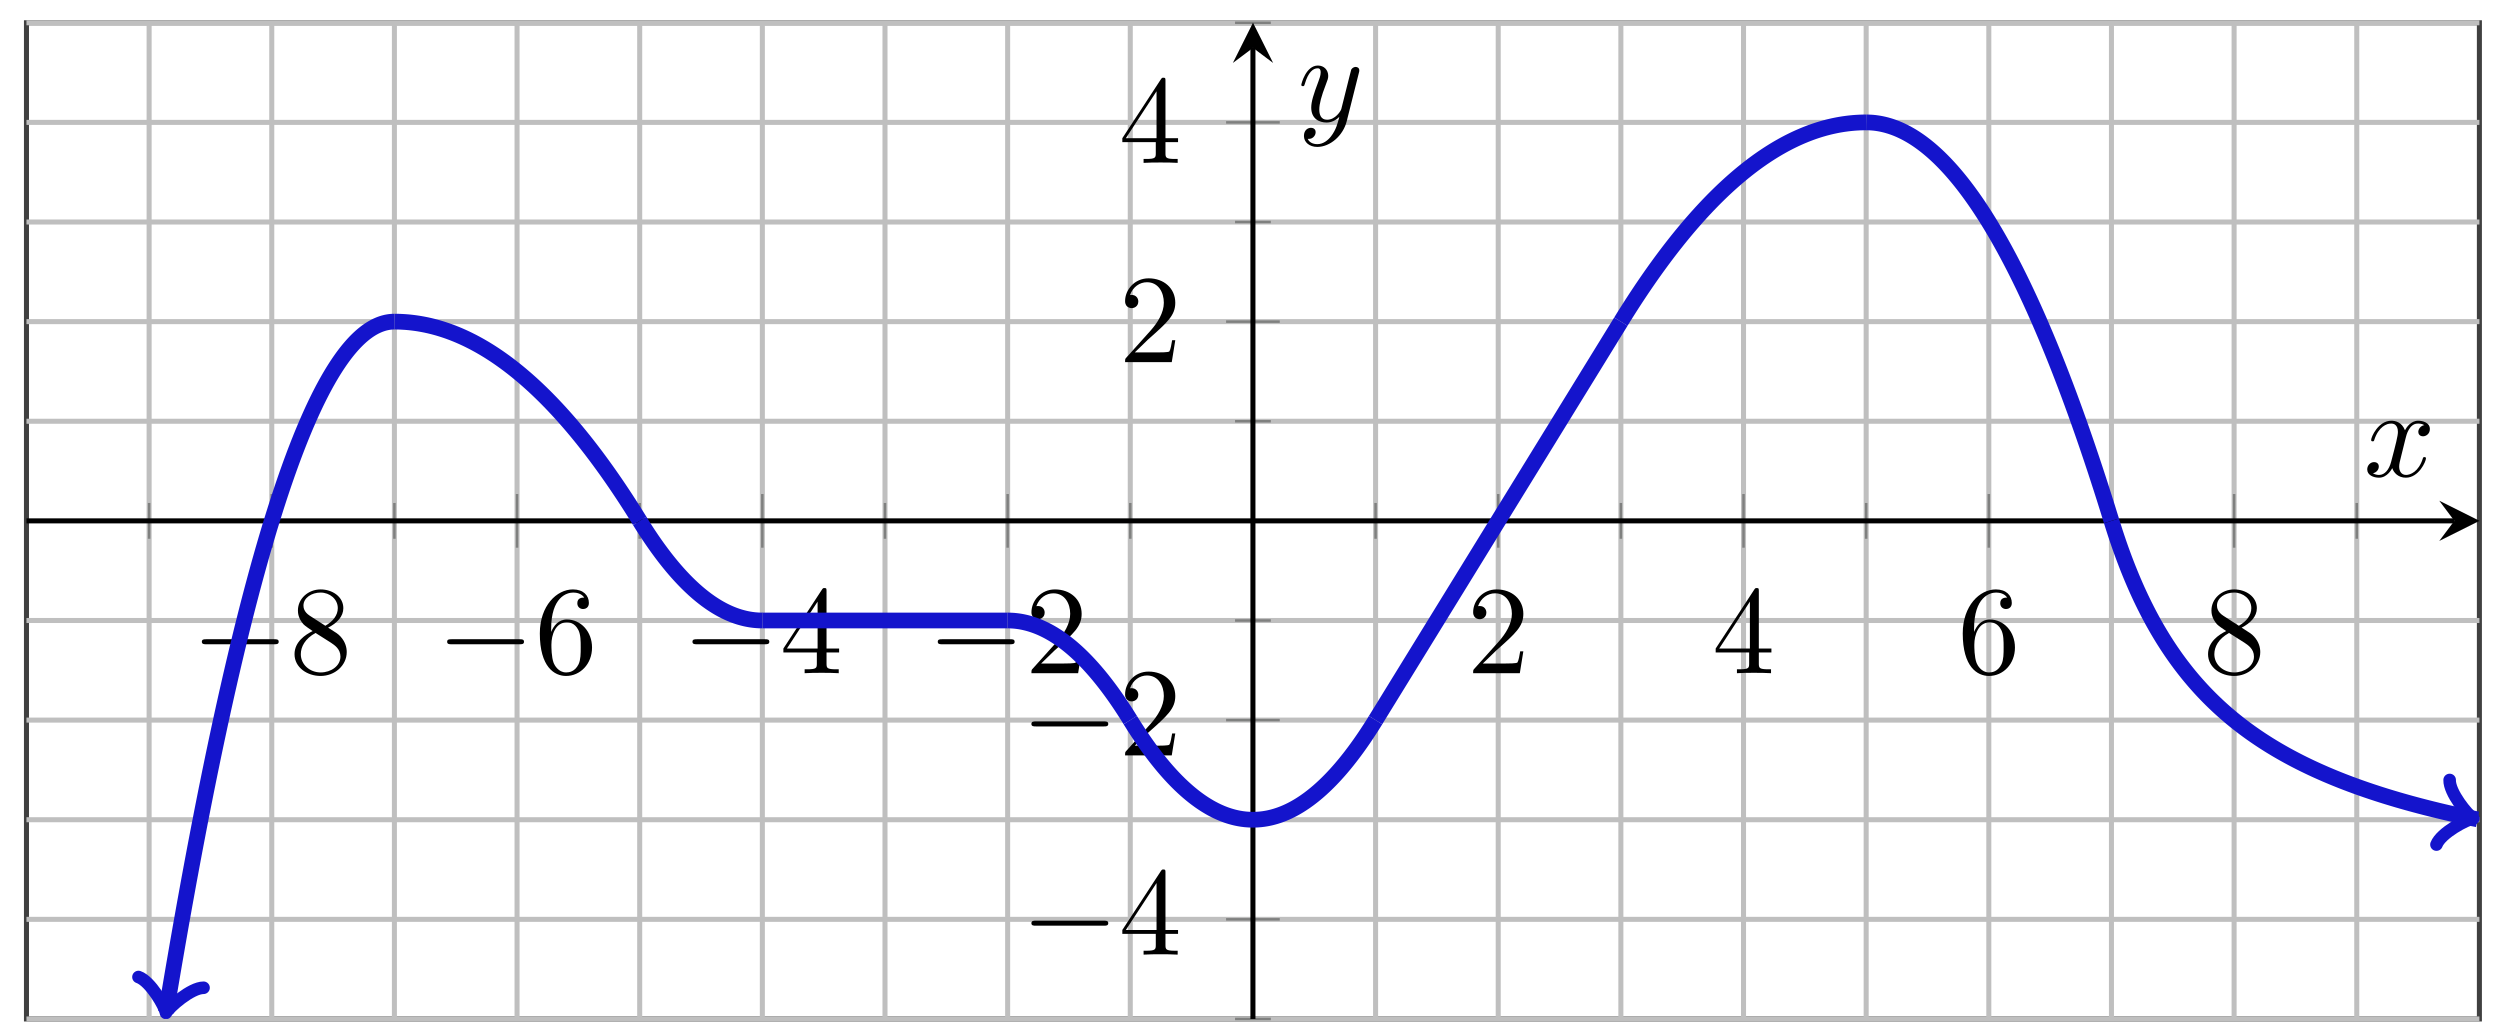 <svg xmlns="http://www.w3.org/2000/svg" xmlns:xlink="http://www.w3.org/1999/xlink" xmlns:inkscape="http://www.inkscape.org/namespaces/inkscape" version="1.1" width="198" height="82" viewBox="0 0 198 82">
<defs>
<path id="font_1_1" d="M.659 .23C.676 .23 .694 .23 .694 .25 .694 .27 .676 .27 .659 .27H.118C.101 .27 .083 .27 .083 .25 .083 .23 .101 .23 .118 .23H.659Z"/>
<path id="font_2_4" d="M.163 .457C.117 .487 .113 .521 .113 .538 .113 .599 .178 .641 .249 .641 .322 .641 .386 .589 .386 .517 .386 .46 .347 .412 .287 .377L.163 .457M.309 .362C.381 .399 .43 .451 .43 .517 .43 .609 .341 .666 .25 .666 .15 .666 .069 .592 .069 .499 .069 .481 .071 .436 .113 .389 .124 .377 .161 .352 .186 .335 .128 .306 .042 .25 .042 .151 .042 .045 .144-.022 .249-.022 .362-.022 .457 .061 .457 .168 .457 .204 .446 .249 .408 .291 .389 .312 .373 .322 .309 .362M.209 .32 .332 .242C.36 .223 .407 .193 .407 .132 .407 .058 .332 .006 .25 .006 .164 .006 .092 .068 .092 .151 .092 .209 .124 .273 .209 .32Z"/>
<path id="font_2_3" d="M.132 .328V.352C.132 .605 .256 .641 .307 .641 .331 .641 .373 .635 .395 .601 .38 .601 .34 .601 .34 .556 .34 .525 .364 .51 .386 .51 .402 .51 .432 .519 .432 .558 .432 .618 .388 .666 .305 .666 .177 .666 .042 .537 .042 .316 .042 .049 .158-.022 .251-.022 .362-.022 .457 .072 .457 .204 .457 .331 .368 .427 .257 .427 .189 .427 .152 .376 .132 .328M.251 .006C.188 .006 .158 .066 .152 .081 .134 .128 .134 .208 .134 .226 .134 .304 .166 .404 .256 .404 .272 .404 .318 .404 .349 .342 .367 .305 .367 .254 .367 .205 .367 .157 .367 .107 .35 .071 .32 .011 .274 .006 .251 .006Z"/>
<path id="font_2_2" d="M.294 .165V.078C.294 .042 .292 .031 .218 .031H.197V0C.238 .003 .29 .003 .332 .003 .374 .003 .427 .003 .468 0V.031H.447C.373 .031 .371 .042 .371 .078V.165H.471V.196H.371V.651C.371 .671 .371 .677 .355 .677 .346 .677 .343 .677 .335 .665L.028 .196V.165H.294M.3 .196H.056L.3 .569V.196Z"/>
<path id="font_2_1" d="M.127 .077 .233 .18C.389 .318 .449 .372 .449 .472 .449 .586 .359 .666 .237 .666 .124 .666 .05 .574 .05 .485 .05 .429 .1 .429 .103 .429 .12 .429 .155 .441 .155 .482 .155 .508 .137 .534 .102 .534 .094 .534 .092 .534 .089 .533 .112 .598 .166 .635 .224 .635 .315 .635 .358 .554 .358 .472 .358 .392 .308 .313 .253 .251L.061 .037C.05 .026 .05 .024 .05 0H.421L.449 .174H.424C.419 .144 .412 .1 .402 .085 .395 .077 .329 .077 .307 .077H.127Z"/>
<clipPath id="clip_3">
<path transform="matrix(1,0,0,-1,2.096,80.712)" d="M0 .01H194.272V78.908H0Z"/>
</clipPath>
<path id="font_4_1" d="M.334 .302C.34 .328 .363 .42 .433 .42 .438 .42 .462 .42 .483 .407 .455 .402 .435 .377 .435 .353 .435 .337 .446 .318 .473 .318 .495 .318 .527 .336 .527 .376 .527 .428 .468 .442 .434 .442 .376 .442 .341 .389 .329 .366 .304 .432 .25 .442 .221 .442 .117 .442 .06 .313 .06 .288 .06 .278 .07 .278 .072 .278 .08 .278 .083 .28 .085 .289 .119 .395 .185 .42 .219 .42 .238 .42 .273 .411 .273 .353 .273 .322 .256 .255 .219 .115 .203 .053 .168 .011 .124 .011 .118 .011 .095 .011 .074 .024 .099 .029 .121 .05 .121 .078 .121 .105 .099 .113 .084 .113 .054 .113 .029 .087 .029 .055 .029 .009 .079-.011 .123-.011 .189-.011 .225 .059 .228 .065 .24 .028 .276-.011 .336-.011 .439-.011 .496 .118 .496 .143 .496 .153 .487 .153 .484 .153 .475 .153 .473 .149 .471 .142 .438 .035 .37 .011 .338 .011 .299 .011 .283 .043 .283 .077 .283 .099 .289 .121 .3 .165L.334 .302Z"/>
<path id="font_4_2" d="M.486 .381C.49 .395 .49 .397 .49 .404 .49 .422 .476 .431 .461 .431 .451 .431 .435 .425 .426 .41 .424 .405 .416 .374 .412 .356 .405 .33 .398 .303 .392 .276L.347 .096C.343 .081 .3 .011 .234 .011 .183 .011 .172 .055 .172 .092 .172 .138 .189 .2 .223 .288 .239 .329 .243 .34 .243 .36 .243 .405 .211 .442 .161 .442 .066 .442 .029 .297 .029 .288 .029 .278 .039 .278 .041 .278 .051 .278 .052 .28 .057 .296 .084 .39 .124 .42 .158 .42 .166 .42 .183 .42 .183 .388 .183 .363 .173 .337 .166 .318 .126 .212 .108 .155 .108 .108 .108 .019 .171-.011 .23-.011 .269-.011 .303 .006 .331 .034 .318-.018 .306-.067 .266-.12 .24-.154 .202-.183 .156-.183 .142-.183 .097-.18 .08-.141 .096-.141 .109-.141 .123-.129 .133-.12 .143-.107 .143-.088 .143-.057 .116-.053 .106-.053 .083-.053 .05-.069 .05-.118 .05-.168 .094-.205 .156-.205 .259-.205 .362-.114 .39-.001L.486 .381Z"/>
</defs>
<path transform="matrix(1,0,0,-1,2.096,80.712)" stroke-width=".399" stroke-linecap="butt" stroke-miterlimit="10" stroke-linejoin="miter" fill="none" stroke="#404040" d="M0 .01H194.272V78.908H0Z"/>
<path transform="matrix(1,0,0,-1,2.096,80.712)" stroke-width=".399" stroke-linecap="butt" stroke-miterlimit="10" stroke-linejoin="miter" fill="none" stroke="#bfbfbf" d="M9.714 .01V78.908M29.141 .01V78.908M48.568 .01V78.908M67.995 .01V78.908M87.422 .01V78.908M106.85 .01V78.908M126.277 .01V78.908M145.704 .01V78.908M165.131 .01V78.908M184.559 .01V78.908"/>
<path transform="matrix(1,0,0,-1,2.096,80.712)" stroke-width=".399" stroke-linecap="butt" stroke-miterlimit="10" stroke-linejoin="miter" fill="none" stroke="#bfbfbf" d="M19.427 .01V78.908M38.854 .01V78.908M58.282 .01V78.908M77.709 .01V78.908M116.563 .01V78.908M135.991 .01V78.908M155.418 .01V78.908M174.845 .01V78.908"/>
<path transform="matrix(1,0,0,-1,2.096,80.712)" stroke-width=".399" stroke-linecap="butt" stroke-miterlimit="10" stroke-linejoin="miter" fill="none" stroke="#bfbfbf" d="M0 .01H194.272M0 15.79H194.272M0 31.569H194.272M0 47.349H194.272M0 63.129H194.272M0 78.908H194.272"/>
<path transform="matrix(1,0,0,-1,2.096,80.712)" stroke-width=".399" stroke-linecap="butt" stroke-miterlimit="10" stroke-linejoin="miter" fill="none" stroke="#bfbfbf" d="M0 7.9H194.272M0 23.68H194.272M0 55.239H194.272M0 71.019H194.272"/>
<path transform="matrix(1,0,0,-1,2.096,80.712)" stroke-width=".199" stroke-linecap="butt" stroke-miterlimit="10" stroke-linejoin="miter" fill="none" stroke="#7f807f" d="M9.714 38.042V40.877M29.141 38.042V40.877M48.568 38.042V40.877M67.995 38.042V40.877M87.422 38.042V40.877M106.85 38.042V40.877M126.277 38.042V40.877M145.704 38.042V40.877M165.131 38.042V40.877M184.559 38.042V40.877"/>
<path transform="matrix(1,0,0,-1,2.096,80.712)" stroke-width=".199" stroke-linecap="butt" stroke-miterlimit="10" stroke-linejoin="miter" fill="none" stroke="#7f807f" d="M19.427 37.334V41.585M38.854 37.334V41.585M58.282 37.334V41.585M77.709 37.334V41.585M116.563 37.334V41.585M135.991 37.334V41.585M155.418 37.334V41.585M174.845 37.334V41.585"/>
<path transform="matrix(1,0,0,-1,2.096,80.712)" stroke-width=".199" stroke-linecap="butt" stroke-miterlimit="10" stroke-linejoin="miter" fill="none" stroke="#7f807f" d="M95.719 .01H98.553M95.719 15.79H98.553M95.719 31.569H98.553M95.719 47.349H98.553M95.719 63.129H98.553M95.719 78.908H98.553"/>
<path transform="matrix(1,0,0,-1,2.096,80.712)" stroke-width=".199" stroke-linecap="butt" stroke-miterlimit="10" stroke-linejoin="miter" fill="none" stroke="#7f807f" d="M95.01 7.9H99.262M95.01 23.68H99.262M95.01 55.239H99.262M95.01 71.019H99.262"/>
<path transform="matrix(1,0,0,-1,2.096,80.712)" stroke-width=".399" stroke-linecap="butt" stroke-miterlimit="10" stroke-linejoin="miter" fill="none" stroke="#000000" d="M0 39.459H192.28"/>
<path transform="matrix(1,0,0,-1,194.385,41.25)" d="M1.993 0-1.196 1.594 0 0-1.196-1.594"/>
<path transform="matrix(1,0,0,-1,2.096,80.712)" stroke-width=".399" stroke-linecap="butt" stroke-miterlimit="10" stroke-linejoin="miter" fill="none" stroke="#000000" d="M97.136 .01V76.916"/>
<path transform="matrix(0,-1,-1,-0,99.237,3.79)" d="M1.993 0-1.196 1.594 0 0-1.196-1.594"/>
<use data-text="&#x2212;" xlink:href="#font_1_1" transform="matrix(9.963,0,0,-9.963,15.159,53.317)"/>
<use data-text="8" xlink:href="#font_2_4" transform="matrix(9.963,0,0,-9.963,22.908,53.317)"/>
<use data-text="&#x2212;" xlink:href="#font_1_1" transform="matrix(9.963,0,0,-9.963,34.587,53.317)"/>
<use data-text="6" xlink:href="#font_2_3" transform="matrix(9.963,0,0,-9.963,42.336,53.317)"/>
<use data-text="&#x2212;" xlink:href="#font_1_1" transform="matrix(9.963,0,0,-9.963,54.016,53.317)"/>
<use data-text="4" xlink:href="#font_2_2" transform="matrix(9.963,0,0,-9.963,61.765,53.317)"/>
<use data-text="&#x2212;" xlink:href="#font_1_1" transform="matrix(9.963,0,0,-9.963,73.444,53.317)"/>
<use data-text="2" xlink:href="#font_2_1" transform="matrix(9.963,0,0,-9.963,81.193,53.317)"/>
<use data-text="2" xlink:href="#font_2_1" transform="matrix(9.963,0,0,-9.963,116.175,53.317)"/>
<use data-text="4" xlink:href="#font_2_2" transform="matrix(9.963,0,0,-9.963,135.603,53.317)"/>
<use data-text="6" xlink:href="#font_2_3" transform="matrix(9.963,0,0,-9.963,155.031,53.317)"/>
<use data-text="8" xlink:href="#font_2_4" transform="matrix(9.963,0,0,-9.963,174.459,53.317)"/>
<use data-text="&#x2212;" xlink:href="#font_1_1" transform="matrix(9.963,0,0,-9.963,80.86,75.607)"/>
<use data-text="4" xlink:href="#font_2_2" transform="matrix(9.963,0,0,-9.963,88.609,75.607)"/>
<use data-text="&#x2212;" xlink:href="#font_1_1" transform="matrix(9.963,0,0,-9.963,80.86,59.825)"/>
<use data-text="2" xlink:href="#font_2_1" transform="matrix(9.963,0,0,-9.963,88.609,59.825)"/>
<use data-text="2" xlink:href="#font_2_1" transform="matrix(9.963,0,0,-9.963,88.609,28.679)"/>
<use data-text="4" xlink:href="#font_2_2" transform="matrix(9.963,0,0,-9.963,88.609,12.899)"/>
<g clip-path="url(#clip_3)">
<path transform="matrix(1,0,0,-1,2.096,80.712)" stroke-width="1.245" stroke-linecap="butt" stroke-miterlimit="10" stroke-linejoin="miter" fill="none" stroke="#1414cc" d="M11.127 .974 11.058 .554 11.149 1.105 11.241 1.653 11.332 2.198 11.423 2.741 11.515 3.281 11.606 3.818 11.697 4.352 11.789 4.883 11.88 5.412 11.971 5.938 12.063 6.461 12.154 6.981 12.245 7.499 12.337 8.014 12.428 8.525 12.519 9.035 12.611 9.541 12.702 10.044 12.793 10.545 12.884 11.043 12.976 11.538 13.067 12.031 13.158 12.52 13.25 13.007 13.341 13.491 13.432 13.972 13.524 14.451 13.615 14.927 13.706 15.399 13.798 15.869 13.889 16.337 13.98 16.801 14.072 17.263 14.163 17.722 14.254 18.178 14.346 18.631 14.437 19.082 14.528 19.53 14.62 19.974 14.711 20.417 14.802 20.856 14.894 21.293 14.985 21.726 15.076 22.157 15.168 22.586 15.259 23.011 15.35 23.434 15.442 23.854 15.533 24.271 15.624 24.685 15.716 25.097 15.807 25.505 15.898 25.911 15.99 26.314 16.081 26.715 16.172 27.112 16.264 27.507 16.355 27.899 16.446 28.288 16.538 28.674 16.629 29.058 16.72 29.439 16.812 29.817 16.903 30.192 16.994 30.564 17.085 30.934 17.177 31.301 17.268 31.665 17.359 32.026 17.451 32.385 17.542 32.74 17.633 33.093 17.725 33.443 17.816 33.791 17.907 34.135 17.999 34.477 18.09 34.816 18.181 35.152 18.273 35.485 18.364 35.816 18.455 36.144 18.547 36.469 18.638 36.791 18.729 37.111 18.821 37.427 18.912 37.741 19.003 38.052 19.095 38.36 19.186 38.666 19.277 38.969 19.369 39.268 19.46 39.566 19.551 39.86 19.643 40.151 19.734 40.44 19.825 40.726 19.917 41.009 20.008 41.29 20.099 41.567 20.191 41.842 20.282 42.114 20.373 42.383 20.465 42.65 20.556 42.913 20.647 43.174 20.739 43.432 20.83 43.687 20.921 43.94 21.012 44.19 21.104 44.436 21.195 44.681 21.286 44.922 21.378 45.16 21.469 45.396 21.56 45.629 21.652 45.859 21.743 46.087 21.834 46.311 21.926 46.533 22.017 46.752 22.108 46.968 22.2 47.182 22.291 47.392 22.382 47.6 22.474 47.805 22.565 48.007 22.656 48.207 22.748 48.404 22.839 48.597 22.93 48.789 23.022 48.977 23.113 49.162 23.204 49.345 23.296 49.525 23.387 49.702 23.478 49.877 23.57 50.048 23.661 50.217 23.752 50.383 23.844 50.546 23.935 50.707 24.026 50.864 24.118 51.019 24.209 51.171 24.3 51.32 24.392 51.467 24.483 51.61 24.574 51.751 24.666 51.889 24.757 52.025 24.848 52.157 24.94 52.287 25.031 52.414 25.122 52.538 25.213 52.659 25.305 52.778 25.396 52.894 25.487 53.007 25.579 53.117 25.67 53.224 25.761 53.329 25.853 53.431 25.944 53.53 26.035 53.626 26.127 53.72 26.218 53.81 26.309 53.898 26.401 53.983 26.492 54.066 26.583 54.145 26.675 54.222 26.766 54.296 26.857 54.367 26.949 54.435 27.04 54.501 27.131 54.564 27.223 54.624 27.314 54.681 27.405 54.735 27.497 54.787 27.588 54.836 27.679 54.882 27.771 54.925 27.862 54.965 27.953 55.003 28.045 55.038 28.136 55.07 28.227 55.099 28.319 55.126 28.41 55.15 28.501 55.171 28.593 55.189 28.684 55.204 28.775 55.217 28.867 55.226 28.958 55.233 29.049 55.238 29.141 55.239"/>
<path transform="matrix(-.163,.987,.987,.163,13.224,79.738)" stroke-width=".996" stroke-linecap="round" stroke-linejoin="round" fill="none" stroke="#1414cc" d="M-1.958 2.61C-1.795 1.631 0 .163 .489 0 0-.163-1.795-1.631-1.958-2.61"/>
<path transform="matrix(1,0,0,-1,2.096,80.712)" stroke-width="1.245" stroke-linecap="butt" stroke-miterlimit="10" stroke-linejoin="miter" fill="none" stroke="#1414cc" d="M29.141 55.239 29.238 55.239 29.336 55.237 29.434 55.235 29.531 55.233 29.629 55.229 29.727 55.225 29.824 55.219 29.922 55.213 30.019 55.207 30.117 55.199 30.215 55.191 30.312 55.182 30.41 55.172 30.507 55.161 30.605 55.149 30.703 55.137 30.8 55.124 30.898 55.11 30.996 55.095 31.093 55.08 31.191 55.063 31.288 55.046 31.386 55.028 31.484 55.009 31.581 54.99 31.679 54.97 31.777 54.948 31.874 54.927 31.972 54.904 32.069 54.88 32.167 54.856 32.265 54.831 32.362 54.805 32.46 54.778 32.558 54.751 32.655 54.723 32.753 54.693 32.85 54.664 32.948 54.633 33.046 54.601 33.143 54.569 33.241 54.536 33.339 54.502 33.436 54.468 33.534 54.432 33.631 54.396 33.729 54.359 33.827 54.321 33.924 54.282 34.022 54.243 34.119 54.203 34.217 54.162 34.315 54.12 34.412 54.077 34.51 54.034 34.608 53.989 34.705 53.944 34.803 53.899 34.9 53.852 34.998 53.805 35.096 53.756 35.193 53.707 35.291 53.658 35.389 53.607 35.486 53.556 35.584 53.503 35.681 53.45 35.779 53.397 35.877 53.342 35.974 53.287 36.072 53.23 36.17 53.173 36.267 53.116 36.365 53.057 36.462 52.998 36.56 52.938 36.658 52.877 36.755 52.815 36.853 52.752 36.95 52.689 37.048 52.625 37.146 52.56 37.243 52.494 37.341 52.428 37.439 52.36 37.536 52.292 37.634 52.223 37.731 52.153 37.829 52.083 37.927 52.012 38.024 51.939 38.122 51.867 38.22 51.793 38.317 51.718 38.415 51.643 38.512 51.567 38.61 51.49 38.708 51.412 38.805 51.334 38.903 51.255 39.001 51.174 39.098 51.094 39.196 51.012 39.293 50.929 39.391 50.846 39.489 50.762 39.586 50.677 39.684 50.592 39.781 50.505 39.879 50.418 39.977 50.33 40.074 50.241 40.172 50.151 40.27 50.061 40.367 49.97 40.465 49.878 40.562 49.785 40.66 49.691 40.758 49.597 40.855 49.501 40.953 49.405 41.051 49.309 41.148 49.211 41.246 49.113 41.343 49.013 41.441 48.913 41.539 48.813 41.636 48.711 41.734 48.609 41.831 48.505 41.929 48.401 42.027 48.297 42.124 48.191 42.222 48.085 42.32 47.977 42.417 47.869 42.515 47.761 42.612 47.651 42.71 47.541 42.808 47.43 42.905 47.318 43.003 47.205 43.101 47.091 43.198 46.977 43.296 46.862 43.393 46.746 43.491 46.629 43.589 46.512 43.686 46.393 43.784 46.274 43.882 46.154 43.979 46.033 44.077 45.912 44.174 45.79 44.272 45.666 44.37 45.543 44.467 45.418 44.565 45.292 44.663 45.166 44.76 45.039 44.858 44.911 44.955 44.782 45.053 44.653 45.151 44.523 45.248 44.391 45.346 44.26 45.443 44.127 45.541 43.993 45.639 43.859 45.736 43.724 45.834 43.588 45.932 43.452 46.029 43.314 46.127 43.176 46.224 43.037 46.322 42.897 46.42 42.756 46.517 42.615 46.615 42.473 46.713 42.33 46.81 42.186 46.908 42.041 47.005 41.896 47.103 41.749 47.201 41.602 47.298 41.455 47.396 41.306 47.494 41.157 47.591 41.006 47.689 40.855 47.786 40.704 47.884 40.551 47.982 40.398 48.079 40.243 48.177 40.088 48.274 39.933 48.372 39.776 48.47 39.619 48.567 39.46"/>
<path transform="matrix(1,0,0,-1,2.096,80.712)" stroke-width="1.245" stroke-linecap="butt" stroke-miterlimit="10" stroke-linejoin="miter" fill="none" stroke="#1414cc" d="M48.568 39.459 48.617 39.38 48.666 39.301 48.714 39.223 48.763 39.145 48.812 39.068 48.861 38.991 48.91 38.914 48.959 38.838 49.007 38.762 49.056 38.686 49.105 38.611 49.154 38.536 49.203 38.462 49.251 38.388 49.3 38.315 49.349 38.242 49.398 38.169 49.447 38.097 49.495 38.025 49.544 37.953 49.593 37.882 49.642 37.811 49.691 37.741 49.739 37.671 49.788 37.602 49.837 37.532 49.886 37.464 49.935 37.395 49.983 37.327 50.032 37.26 50.081 37.193 50.13 37.126 50.179 37.06 50.228 36.994 50.276 36.928 50.325 36.863 50.374 36.798 50.423 36.734 50.472 36.67 50.52 36.606 50.569 36.543 50.618 36.48 50.667 36.418 50.716 36.356 50.764 36.295 50.813 36.233 50.862 36.173 50.911 36.112 50.96 36.052 51.009 35.993 51.057 35.934 51.106 35.875 51.155 35.816 51.204 35.758 51.253 35.701 51.301 35.644 51.35 35.587 51.399 35.531 51.448 35.475 51.497 35.419 51.545 35.364 51.594 35.309 51.643 35.255 51.692 35.201 51.741 35.147 51.789 35.094 51.838 35.041 51.887 34.989 51.936 34.937 51.985 34.885 52.034 34.834 52.082 34.783 52.131 34.733 52.18 34.683 52.229 34.633 52.278 34.584 52.326 34.535 52.375 34.487 52.424 34.439 52.473 34.391 52.522 34.344 52.57 34.297 52.619 34.251 52.668 34.205 52.717 34.159 52.766 34.114 52.814 34.069 52.863 34.024 52.912 33.98 52.961 33.937 53.01 33.894 53.059 33.851 53.107 33.808 53.156 33.766 53.205 33.725 53.254 33.683 53.303 33.642 53.351 33.602 53.4 33.562 53.449 33.522 53.498 33.483 53.547 33.444 53.595 33.406 53.644 33.368 53.693 33.33 53.742 33.293 53.791 33.256 53.839 33.219 53.888 33.183 53.937 33.148 53.986 33.113 54.035 33.078 54.084 33.043 54.132 33.009 54.181 32.975 54.23 32.942 54.279 32.909 54.328 32.877 54.376 32.845 54.425 32.813 54.474 32.782 54.523 32.751 54.572 32.72 54.62 32.69 54.669 32.661 54.718 32.631 54.767 32.602 54.816 32.574 54.864 32.546 54.913 32.518 54.962 32.491 55.011 32.464 55.06 32.437 55.109 32.411 55.157 32.386 55.206 32.36 55.255 32.335 55.304 32.311 55.353 32.287 55.401 32.263 55.45 32.24 55.499 32.217 55.548 32.194 55.597 32.172 55.645 32.151 55.694 32.129 55.743 32.108 55.792 32.088 55.841 32.068 55.889 32.048 55.938 32.029 55.987 32.01 56.036 31.991 56.085 31.973 56.134 31.955 56.182 31.938 56.231 31.921 56.28 31.904 56.329 31.888 56.378 31.873 56.426 31.857 56.475 31.842 56.524 31.828 56.573 31.814 56.622 31.8 56.67 31.787 56.719 31.774 56.768 31.761 56.817 31.749 56.866 31.737 56.914 31.726 56.963 31.715 57.012 31.704 57.061 31.694 57.11 31.684 57.159 31.675 57.207 31.666 57.256 31.657 57.305 31.649 57.354 31.641 57.403 31.634 57.451 31.627 57.5 31.621 57.549 31.614 57.598 31.609 57.647 31.603 57.695 31.598 57.744 31.594 57.793 31.589 57.842 31.586 57.891 31.582 57.939 31.579 57.988 31.577 58.037 31.574 58.086 31.573 58.135 31.571 58.184 31.57 58.232 31.57 58.281 31.569"/>
<path transform="matrix(1,0,0,-1,2.096,80.712)" stroke-width="1.245" stroke-linecap="butt" stroke-miterlimit="10" stroke-linejoin="miter" fill="none" stroke="#1414cc" d="M58.282 31.569H58.379 58.477 58.575 58.672 58.77 58.867 58.965 59.063 59.16 59.258 59.355 59.453 59.551 59.648 59.746 59.844 59.941 60.039 60.136 60.234 60.332 60.429 60.527 60.625 60.722 60.82 60.917 61.015 61.113 61.21 61.308 61.406 61.503 61.601 61.698 61.796 61.894 61.991 62.089 62.186 62.284 62.382 62.479 62.577 62.675 62.772 62.87 62.967 63.065 63.163 63.26 63.358 63.456 63.553 63.651 63.748 63.846 63.944 64.041 64.139 64.237 64.334 64.432 64.529 64.627 64.725 64.822 64.92 65.017 65.115 65.213 65.31 65.408 65.506 65.603 65.701 65.798 65.896 65.994 66.091 66.189 66.287 66.384 66.482 66.579 66.677 66.775 66.872 66.97 67.067 67.165 67.263 67.36 67.458 67.556 67.653 67.751 67.848 67.946 68.044 68.141 68.239 68.337 68.434 68.532 68.629 68.727 68.825 68.922 69.02 69.118 69.215 69.313 69.41 69.508 69.606 69.703 69.801 69.899 69.996 70.094 70.191 70.289 70.387 70.484 70.582 70.679 70.777 70.875 70.972 71.07 71.168 71.265 71.363 71.46 71.558 71.656 71.753 71.851 71.949 72.046 72.144 72.241 72.339 72.437 72.534 72.632 72.729 72.827 72.925 73.022 73.12 73.218 73.315 73.413 73.51 73.608 73.706 73.803 73.901 73.999 74.096 74.194 74.291 74.389 74.487 74.584 74.682 74.78 74.877 74.975 75.072 75.17 75.268 75.365 75.463 75.561 75.658 75.756 75.853 75.951 76.049 76.146 76.244 76.341 76.439 76.537 76.634 76.732 76.83 76.927 77.025 77.122 77.22 77.318 77.415 77.513 77.611 77.708"/>
<path transform="matrix(1,0,0,-1,2.096,80.712)" stroke-width="1.245" stroke-linecap="butt" stroke-miterlimit="10" stroke-linejoin="miter" fill="none" stroke="#1414cc" d="M77.709 31.569 77.758 31.569 77.806 31.569 77.855 31.568 77.904 31.566 77.953 31.564 78.002 31.562 78.051 31.56 78.099 31.557 78.148 31.553 78.197 31.55 78.246 31.545 78.295 31.541 78.343 31.536 78.392 31.53 78.441 31.525 78.49 31.518 78.539 31.512 78.587 31.505 78.636 31.498 78.685 31.49 78.734 31.482 78.783 31.473 78.831 31.464 78.88 31.455 78.929 31.445 78.978 31.435 79.027 31.424 79.076 31.413 79.124 31.402 79.173 31.39 79.222 31.378 79.271 31.365 79.32 31.353 79.368 31.339 79.417 31.325 79.466 31.311 79.515 31.297 79.564 31.282 79.612 31.266 79.661 31.251 79.71 31.235 79.759 31.218 79.808 31.201 79.856 31.184 79.905 31.166 79.954 31.148 80.003 31.129 80.052 31.11 80.101 31.091 80.149 31.071 80.198 31.051 80.247 31.031 80.296 31.01 80.345 30.989 80.393 30.967 80.442 30.945 80.491 30.922 80.54 30.899 80.589 30.876 80.637 30.852 80.686 30.828 80.735 30.804 80.784 30.779 80.833 30.753 80.881 30.728 80.93 30.702 80.979 30.675 81.028 30.648 81.077 30.621 81.126 30.593 81.174 30.565 81.223 30.537 81.272 30.508 81.321 30.479 81.37 30.449 81.418 30.419 81.467 30.388 81.516 30.357 81.565 30.326 81.614 30.294 81.662 30.262 81.711 30.23 81.76 30.197 81.809 30.164 81.858 30.13 81.906 30.096 81.955 30.062 82.004 30.027 82.053 29.991 82.102 29.956 82.151 29.92 82.199 29.883 82.248 29.846 82.297 29.809 82.346 29.772 82.395 29.733 82.443 29.695 82.492 29.656 82.541 29.617 82.59 29.577 82.639 29.537 82.687 29.497 82.736 29.456 82.785 29.415 82.834 29.373 82.883 29.331 82.931 29.289 82.98 29.246 83.029 29.203 83.078 29.159 83.127 29.115 83.176 29.071 83.224 29.026 83.273 28.98 83.322 28.935 83.371 28.889 83.42 28.842 83.468 28.796 83.517 28.748 83.566 28.701 83.615 28.653 83.664 28.604 83.712 28.556 83.761 28.506 83.81 28.457 83.859 28.407 83.908 28.356 83.957 28.306 84.005 28.254 84.054 28.203 84.103 28.151 84.152 28.098 84.201 28.046 84.249 27.992 84.298 27.939 84.347 27.885 84.396 27.83 84.445 27.776 84.493 27.72 84.542 27.665 84.591 27.609 84.64 27.553 84.689 27.496 84.737 27.439 84.786 27.381 84.835 27.323 84.884 27.265 84.933 27.206 84.981 27.147 85.03 27.087 85.079 27.027 85.128 26.967 85.177 26.906 85.226 26.845 85.274 26.783 85.323 26.721 85.372 26.659 85.421 26.596 85.47 26.533 85.518 26.47 85.567 26.406 85.616 26.341 85.665 26.277 85.714 26.211 85.762 26.146 85.811 26.08 85.86 26.014 85.909 25.947 85.958 25.88 86.006 25.812 86.055 25.744 86.104 25.676 86.153 25.607 86.202 25.538 86.251 25.469 86.299 25.399 86.348 25.328 86.397 25.258 86.446 25.186 86.495 25.115 86.543 25.043 86.592 24.971 86.641 24.898 86.69 24.825 86.739 24.751 86.787 24.677 86.836 24.603 86.885 24.528 86.934 24.453 86.983 24.378 87.031 24.302 87.08 24.226 87.129 24.149 87.178 24.072 87.227 23.994 87.276 23.916 87.324 23.838 87.373 23.76 87.422 23.68"/>
<path transform="matrix(1,0,0,-1,2.096,80.712)" stroke-width="1.245" stroke-linecap="butt" stroke-miterlimit="10" stroke-linejoin="miter" fill="none" stroke="#1414cc" d="M87.422 23.68 87.52 23.522 87.618 23.366 87.715 23.211 87.813 23.058 87.911 22.907 88.008 22.757 88.106 22.609 88.203 22.462 88.301 22.317 88.399 22.173 88.496 22.032 88.594 21.891 88.692 21.753 88.789 21.616 88.887 21.48 88.984 21.346 89.082 21.214 89.18 21.083 89.277 20.954 89.375 20.827 89.472 20.701 89.57 20.576 89.668 20.454 89.765 20.333 89.863 20.213 89.961 20.095 90.058 19.979 90.156 19.864 90.253 19.751 90.351 19.639 90.449 19.529 90.546 19.421 90.644 19.314 90.742 19.209 90.839 19.105 90.937 19.003 91.034 18.903 91.132 18.804 91.23 18.707 91.327 18.611 91.425 18.517 91.523 18.425 91.62 18.334 91.718 18.245 91.815 18.157 91.913 18.071 92.011 17.986 92.108 17.904 92.206 17.822 92.304 17.743 92.401 17.664 92.499 17.588 92.596 17.513 92.694 17.44 92.792 17.368 92.889 17.298 92.987 17.229 93.085 17.162 93.182 17.097 93.28 17.033 93.377 16.971 93.475 16.911 93.573 16.852 93.67 16.794 93.768 16.738 93.865 16.684 93.963 16.632 94.061 16.581 94.158 16.531 94.256 16.483 94.354 16.437 94.451 16.393 94.549 16.35 94.646 16.308 94.744 16.268 94.842 16.23 94.939 16.193 95.037 16.158 95.135 16.125 95.232 16.093 95.33 16.063 95.427 16.034 95.525 16.007 95.623 15.981 95.72 15.957 95.818 15.935 95.916 15.914 96.013 15.895 96.111 15.878 96.208 15.862 96.306 15.847 96.404 15.835 96.501 15.823 96.599 15.814 96.697 15.806 96.794 15.8 96.892 15.795 96.989 15.792 97.087 15.79H97.185L97.282 15.792 97.38 15.795 97.477 15.8 97.575 15.806 97.673 15.814 97.77 15.823 97.868 15.835 97.966 15.847 98.063 15.862 98.161 15.878 98.258 15.895 98.356 15.914 98.454 15.935 98.551 15.957 98.649 15.981 98.747 16.007 98.844 16.034 98.942 16.062 99.039 16.093 99.137 16.125 99.235 16.158 99.332 16.193 99.43 16.23 99.528 16.268 99.625 16.308 99.723 16.349 99.82 16.392 99.918 16.437 100.016 16.483 100.113 16.531 100.211 16.58 100.309 16.631 100.406 16.684 100.504 16.738 100.601 16.794 100.699 16.851 100.797 16.91 100.894 16.971 100.992 17.033 101.089 17.097 101.187 17.162 101.285 17.229 101.382 17.298 101.48 17.368 101.578 17.439 101.675 17.513 101.773 17.588 101.87 17.664 101.968 17.742 102.066 17.822 102.163 17.903 102.261 17.986 102.359 18.07 102.456 18.157 102.554 18.244 102.651 18.333 102.749 18.424 102.847 18.517 102.944 18.611 103.042 18.706 103.14 18.804 103.237 18.902 103.335 19.003 103.432 19.105 103.53 19.208 103.628 19.314 103.725 19.42 103.823 19.529 103.921 19.639 104.018 19.75 104.116 19.863 104.213 19.978 104.311 20.095 104.409 20.212 104.506 20.332 104.604 20.453 104.701 20.576 104.799 20.7 104.897 20.826 104.994 20.954 105.092 21.083 105.19 21.213 105.287 21.346 105.385 21.479 105.482 21.615 105.58 21.752 105.678 21.891 105.775 22.031 105.873 22.173 105.971 22.316 106.068 22.461 106.166 22.608 106.263 22.756 106.361 22.906 106.459 23.057 106.556 23.21 106.654 23.365 106.752 23.521 106.849 23.679"/>
<path transform="matrix(1,0,0,-1,2.096,80.712)" stroke-width="1.245" stroke-linecap="butt" stroke-miterlimit="10" stroke-linejoin="miter" fill="none" stroke="#1414cc" d="M106.85 23.68 106.947 23.838 107.045 23.997 107.143 24.155 107.24 24.314 107.338 24.473 107.435 24.631 107.533 24.79 107.631 24.948 107.728 25.107 107.826 25.265 107.924 25.424 108.021 25.583 108.119 25.741 108.216 25.9 108.314 26.058 108.412 26.217 108.509 26.376 108.607 26.534 108.704 26.693 108.802 26.851 108.9 27.01 108.997 27.168 109.095 27.327 109.193 27.486 109.29 27.644 109.388 27.803 109.485 27.961 109.583 28.12 109.681 28.279 109.778 28.437 109.876 28.596 109.974 28.754 110.071 28.913 110.169 29.071 110.266 29.23 110.364 29.389 110.462 29.547 110.559 29.706 110.657 29.864 110.754 30.023 110.852 30.182 110.95 30.34 111.047 30.499 111.145 30.657 111.243 30.816 111.34 30.974 111.438 31.133 111.535 31.292 111.633 31.45 111.731 31.609 111.828 31.767 111.926 31.926 112.024 32.085 112.121 32.243 112.219 32.402 112.316 32.56 112.414 32.719 112.512 32.877 112.609 33.036 112.707 33.195 112.805 33.353 112.902 33.512 113 33.67 113.097 33.829 113.195 33.988 113.293 34.146 113.39 34.305 113.488 34.463 113.586 34.622 113.683 34.78 113.781 34.939 113.878 35.098 113.976 35.256 114.074 35.415 114.171 35.573 114.269 35.732 114.366 35.891 114.464 36.049 114.562 36.208 114.659 36.366 114.757 36.525 114.855 36.684 114.952 36.842 115.05 37.001 115.147 37.159 115.245 37.318 115.343 37.476 115.44 37.635 115.538 37.794 115.636 37.952 115.733 38.111 115.831 38.269 115.928 38.428 116.026 38.587 116.124 38.745 116.221 38.904 116.319 39.062 116.416 39.221 116.514 39.379 116.612 39.538 116.709 39.697 116.807 39.855 116.905 40.014 117.002 40.172 117.1 40.331 117.197 40.49 117.295 40.648 117.393 40.807 117.49 40.965 117.588 41.124 117.686 41.282 117.783 41.441 117.881 41.6 117.978 41.758 118.076 41.917 118.174 42.075 118.271 42.234 118.369 42.393 118.467 42.551 118.564 42.71 118.662 42.868 118.759 43.027 118.857 43.185 118.955 43.344 119.052 43.503 119.15 43.661 119.248 43.82 119.345 43.978 119.443 44.137 119.54 44.296 119.638 44.454 119.736 44.613 119.833 44.771 119.931 44.93 120.028 45.088 120.126 45.247 120.224 45.406 120.321 45.564 120.419 45.723 120.517 45.881 120.614 46.04 120.712 46.199 120.809 46.357 120.907 46.516 121.005 46.674 121.102 46.833 121.2 46.991 121.298 47.15 121.395 47.309 121.493 47.467 121.59 47.626 121.688 47.784 121.786 47.943 121.883 48.102 121.981 48.26 122.079 48.419 122.176 48.577 122.274 48.736 122.371 48.894 122.469 49.053 122.567 49.212 122.664 49.37 122.762 49.529 122.859 49.687 122.957 49.846 123.055 50.005 123.152 50.163 123.25 50.322 123.348 50.48 123.445 50.639 123.543 50.797 123.64 50.956 123.738 51.115 123.836 51.273 123.933 51.432 124.031 51.59 124.129 51.749 124.226 51.908 124.324 52.066 124.421 52.225 124.519 52.383 124.617 52.542 124.714 52.7 124.812 52.859 124.91 53.018 125.007 53.176 125.105 53.335 125.202 53.493 125.3 53.652 125.398 53.811 125.495 53.969 125.593 54.128 125.69 54.286 125.788 54.445 125.886 54.603 125.983 54.762 126.081 54.921 126.179 55.079 126.276 55.238"/>
<path transform="matrix(1,0,0,-1,2.096,80.712)" stroke-width="1.245" stroke-linecap="butt" stroke-miterlimit="10" stroke-linejoin="miter" fill="none" stroke="#1414cc" d="M126.277 55.239 126.375 55.397 126.472 55.555 126.57 55.711 126.667 55.867 126.765 56.022 126.863 56.176 126.96 56.33 127.058 56.482 127.155 56.634 127.253 56.785 127.351 56.935 127.448 57.085 127.546 57.233 127.644 57.381 127.741 57.528 127.839 57.674 127.936 57.82 128.034 57.964 128.132 58.108 128.229 58.251 128.327 58.393 128.425 58.535 128.522 58.676 128.62 58.815 128.717 58.955 128.815 59.093 128.913 59.23 129.01 59.367 129.108 59.503 129.206 59.638 129.303 59.772 129.401 59.906 129.498 60.038 129.596 60.17 129.694 60.301 129.791 60.432 129.889 60.561 129.986 60.69 130.084 60.818 130.182 60.945 130.279 61.071 130.377 61.197 130.475 61.321 130.572 61.445 130.67 61.568 130.767 61.691 130.865 61.812 130.963 61.933 131.06 62.053 131.158 62.172 131.256 62.29 131.353 62.408 131.451 62.525 131.548 62.641 131.646 62.756 131.744 62.87 131.841 62.984 131.939 63.096 132.037 63.208 132.134 63.32 132.232 63.43 132.329 63.54 132.427 63.648 132.525 63.756 132.622 63.864 132.72 63.97 132.817 64.075 132.915 64.18 133.013 64.284 133.11 64.387 133.208 64.49 133.306 64.591 133.403 64.692 133.501 64.792 133.598 64.892 133.696 64.99 133.794 65.088 133.891 65.184 133.989 65.28 134.087 65.376 134.184 65.47 134.282 65.564 134.379 65.657 134.477 65.749 134.575 65.84 134.672 65.93 134.77 66.02 134.868 66.109 134.965 66.197 135.063 66.284 135.16 66.371 135.258 66.456 135.356 66.541 135.453 66.625 135.551 66.709 135.649 66.791 135.746 66.873 135.844 66.954 135.941 67.034 136.039 67.113 136.137 67.191 136.234 67.269 136.332 67.346 136.429 67.422 136.527 67.497 136.625 67.572 136.722 67.646 136.82 67.719 136.918 67.791 137.015 67.862 137.113 67.933 137.21 68.002 137.308 68.071 137.406 68.139 137.503 68.207 137.601 68.273 137.699 68.339 137.796 68.404 137.894 68.468 137.991 68.531 138.089 68.594 138.187 68.656 138.284 68.717 138.382 68.777 138.479 68.836 138.577 68.895 138.675 68.953 138.772 69.01 138.87 69.066 138.968 69.121 139.065 69.176 139.163 69.23 139.26 69.283 139.358 69.335 139.456 69.386 139.553 69.437 139.651 69.487 139.749 69.536 139.846 69.584 139.944 69.631 140.041 69.678 140.139 69.724 140.237 69.769 140.334 69.813 140.432 69.856 140.53 69.899 140.627 69.941 140.725 69.982 140.822 70.022 140.92 70.062 141.018 70.1 141.115 70.138 141.213 70.175 141.31 70.212 141.408 70.247 141.506 70.282 141.603 70.316 141.701 70.349 141.799 70.381 141.896 70.412 141.994 70.443 142.091 70.473 142.189 70.502 142.287 70.53 142.384 70.558 142.482 70.585 142.58 70.61 142.677 70.636 142.775 70.66 142.872 70.683 142.97 70.706 143.068 70.728 143.165 70.749 143.263 70.769 143.361 70.789 143.458 70.808 143.556 70.826 143.653 70.843 143.751 70.859 143.849 70.875 143.946 70.889 144.044 70.903 144.142 70.916 144.239 70.929 144.337 70.94 144.434 70.951 144.532 70.961 144.63 70.97 144.727 70.979 144.825 70.986 144.922 70.993 145.02 70.999 145.118 71.004 145.215 71.009 145.313 71.012 145.411 71.015 145.508 71.017 145.606 71.018 145.703 71.019"/>
<path transform="matrix(1,0,0,-1,2.096,80.712)" stroke-width="1.245" stroke-linecap="butt" stroke-miterlimit="10" stroke-linejoin="miter" fill="none" stroke="#1414cc" d="M145.704 71.019 145.802 71.018 145.899 71.015 145.997 71.011 146.095 71.006 146.192 70.999 146.29 70.99 146.387 70.98 146.485 70.968 146.583 70.954 146.68 70.939 146.778 70.922 146.876 70.904 146.973 70.884 147.071 70.862 147.168 70.839 147.266 70.815 147.364 70.788 147.461 70.76 147.559 70.731 147.657 70.7 147.754 70.667 147.852 70.633 147.949 70.597 148.047 70.56 148.145 70.521 148.242 70.48 148.34 70.438 148.437 70.394 148.535 70.348 148.633 70.301 148.73 70.253 148.828 70.203 148.926 70.151 149.023 70.097 149.121 70.042 149.218 69.986 149.316 69.928 149.414 69.868 149.511 69.807 149.609 69.744 149.707 69.679 149.804 69.613 149.902 69.545 149.999 69.476 150.097 69.405 150.195 69.332 150.292 69.258 150.39 69.183 150.488 69.105 150.585 69.026 150.683 68.946 150.78 68.864 150.878 68.78 150.976 68.695 151.073 68.608 151.171 68.52 151.268 68.43 151.366 68.338 151.464 68.245 151.561 68.15 151.659 68.053 151.757 67.955 151.854 67.856 151.952 67.755 152.049 67.652 152.147 67.547 152.245 67.441 152.342 67.334 152.44 67.225 152.538 67.114 152.635 67.002 152.733 66.888 152.83 66.772 152.928 66.655 153.026 66.536 153.123 66.416 153.221 66.294 153.319 66.17 153.416 66.045 153.514 65.919 153.611 65.79 153.709 65.66 153.807 65.529 153.904 65.396 154.002 65.261 154.1 65.125 154.197 64.987 154.295 64.848 154.392 64.707 154.49 64.564 154.588 64.42 154.685 64.274 154.783 64.126 154.88 63.977 154.978 63.827 155.076 63.675 155.173 63.521 155.271 63.365 155.369 63.208 155.466 63.05 155.564 62.89 155.661 62.728 155.759 62.565 155.857 62.4 155.954 62.233 156.052 62.065 156.15 61.895 156.247 61.724 156.345 61.551 156.442 61.376 156.54 61.2 156.638 61.023 156.735 60.843 156.833 60.662 156.93 60.48 157.028 60.296 157.126 60.11 157.223 59.923 157.321 59.734 157.419 59.544 157.516 59.352 157.614 59.158 157.711 58.963 157.809 58.766 157.907 58.567 158.004 58.367 158.102 58.166 158.2 57.963 158.297 57.758 158.395 57.551 158.492 57.343 158.59 57.134 158.688 56.923 158.785 56.71 158.883 56.495 158.981 56.28 159.078 56.062 159.176 55.843 159.273 55.622 159.371 55.4 159.469 55.176 159.566 54.95 159.664 54.723 159.761 54.495 159.859 54.264 159.957 54.032 160.054 53.799 160.152 53.564 160.25 53.327 160.347 53.089 160.445 52.849 160.542 52.608 160.64 52.365 160.738 52.12 160.835 51.874 160.933 51.626 161.031 51.376 161.128 51.125 161.226 50.873 161.323 50.619 161.421 50.363 161.519 50.105 161.616 49.846 161.714 49.586 161.812 49.324 161.909 49.06 162.007 48.795 162.104 48.528 162.202 48.259 162.3 47.989 162.397 47.717 162.495 47.444 162.593 47.169 162.69 46.892 162.788 46.614 162.885 46.335 162.983 46.053 163.081 45.77 163.178 45.486 163.276 45.2 163.373 44.912 163.471 44.623 163.569 44.332 163.666 44.04 163.764 43.746 163.862 43.45 163.959 43.153 164.057 42.854 164.154 42.553 164.252 42.251 164.35 41.948 164.447 41.643 164.545 41.336 164.643 41.027 164.74 40.717 164.838 40.406 164.935 40.093 165.033 39.778 165.131 39.462"/>
<path transform="matrix(1,0,0,-1,2.096,80.712)" stroke-width="1.245" stroke-linecap="butt" stroke-miterlimit="10" stroke-linejoin="miter" fill="none" stroke="#1414cc" d="M165.131 39.459 165.278 38.991 165.424 38.536 165.571 38.094 165.717 37.664 165.863 37.247 166.01 36.842 166.156 36.447 166.303 36.063 166.449 35.689 166.596 35.325 166.742 34.97 166.889 34.625 167.035 34.288 167.181 33.959 167.328 33.639 167.474 33.326 167.621 33.021 167.767 32.724 167.914 32.433 168.06 32.148 168.206 31.871 168.353 31.599 168.499 31.334 168.646 31.075 168.792 30.821 168.939 30.573 169.085 30.33 169.231 30.092 169.378 29.859 169.524 29.631 169.671 29.408 169.817 29.189 169.964 28.975 170.11 28.765 170.256 28.559 170.403 28.357 170.549 28.159 170.696 27.965 170.842 27.775 170.989 27.588 171.135 27.404 171.281 27.224 171.428 27.047 171.574 26.874 171.721 26.703 171.867 26.536 172.014 26.372 172.16 26.21 172.306 26.051 172.453 25.895 172.599 25.742 172.746 25.591 172.892 25.443 173.039 25.297 173.185 25.154 173.332 25.013 173.478 24.874 173.624 24.737 173.771 24.603 173.917 24.471 174.064 24.341 174.21 24.213 174.357 24.087 174.503 23.962 174.649 23.84 174.796 23.72 174.942 23.601 175.089 23.484 175.235 23.369 175.382 23.255 175.528 23.144 175.674 23.033 175.821 22.925 175.967 22.818 176.114 22.712 176.26 22.608 176.407 22.506 176.553 22.404 176.699 22.305 176.846 22.206 176.992 22.109 177.139 22.013 177.285 21.919 177.432 21.826 177.578 21.733 177.724 21.643 177.871 21.553 178.017 21.465 178.164 21.377 178.31 21.291 178.457 21.206 178.603 21.122 178.749 21.039 178.896 20.957 179.042 20.876 179.189 20.796 179.335 20.717 179.482 20.639 179.628 20.562 179.775 20.486 179.921 20.411 180.067 20.336 180.214 20.263 180.36 20.19 180.507 20.119 180.653 20.048 180.8 19.978 180.946 19.908 181.092 19.84 181.239 19.772 181.385 19.705 181.532 19.639 181.678 19.574 181.825 19.509 181.971 19.445 182.117 19.381 182.264 19.319 182.41 19.257 182.557 19.196 182.703 19.135 182.85 19.075 182.996 19.016 183.142 18.957 183.289 18.899 183.435 18.841 183.582 18.785 183.728 18.728 183.875 18.673 184.021 18.617 184.167 18.563 184.314 18.509 184.46 18.455 184.607 18.402 184.753 18.35 184.9 18.298 185.046 18.247 185.192 18.196 185.339 18.145 185.485 18.096 185.632 18.046 185.778 17.997 185.925 17.949 186.071 17.901 186.218 17.853 186.364 17.806 186.51 17.759 186.657 17.713 186.803 17.667 186.95 17.622 187.096 17.577 187.243 17.533 187.389 17.488 187.535 17.445 187.682 17.401 187.828 17.358 187.975 17.316 188.121 17.274 188.268 17.232 188.414 17.191 188.56 17.149 188.707 17.109 188.853 17.068 189 17.029 189.146 16.989 189.293 16.95 189.439 16.911 189.585 16.872 189.732 16.834 189.878 16.796 190.025 16.758 190.171 16.721 190.318 16.684 190.464 16.647 190.61 16.611 190.757 16.575 190.903 16.539 191.05 16.503 191.196 16.468 191.343 16.433 191.489 16.398 191.635 16.364 191.782 16.33 191.928 16.296 192.075 16.263 192.221 16.23 192.368 16.196 192.514 16.164 192.661 16.131 192.807 16.099 192.953 16.067 193.1 16.035 193.246 16.004 193.393 15.973 193.539 15.942 193.686 15.911 193.832 15.88 193.978 15.85 194.125 15.82 193.304 15.987"/>
<path transform="matrix(.98,.2,.2,-.98,195.409,64.724)" stroke-width=".996" stroke-linecap="round" stroke-linejoin="round" fill="none" stroke="#1414cc" d="M-1.958 2.61C-1.795 1.631 0 .163 .489 0 0-.163-1.795-1.631-1.958-2.61"/>
</g>
<use data-text="x" xlink:href="#font_4_1" transform="matrix(9.963,0,0,-9.963,187.195,37.724)"/>
<use data-text="y" xlink:href="#font_4_2" transform="matrix(9.963,0,0,-9.963,102.774,9.594)"/>
</svg>

